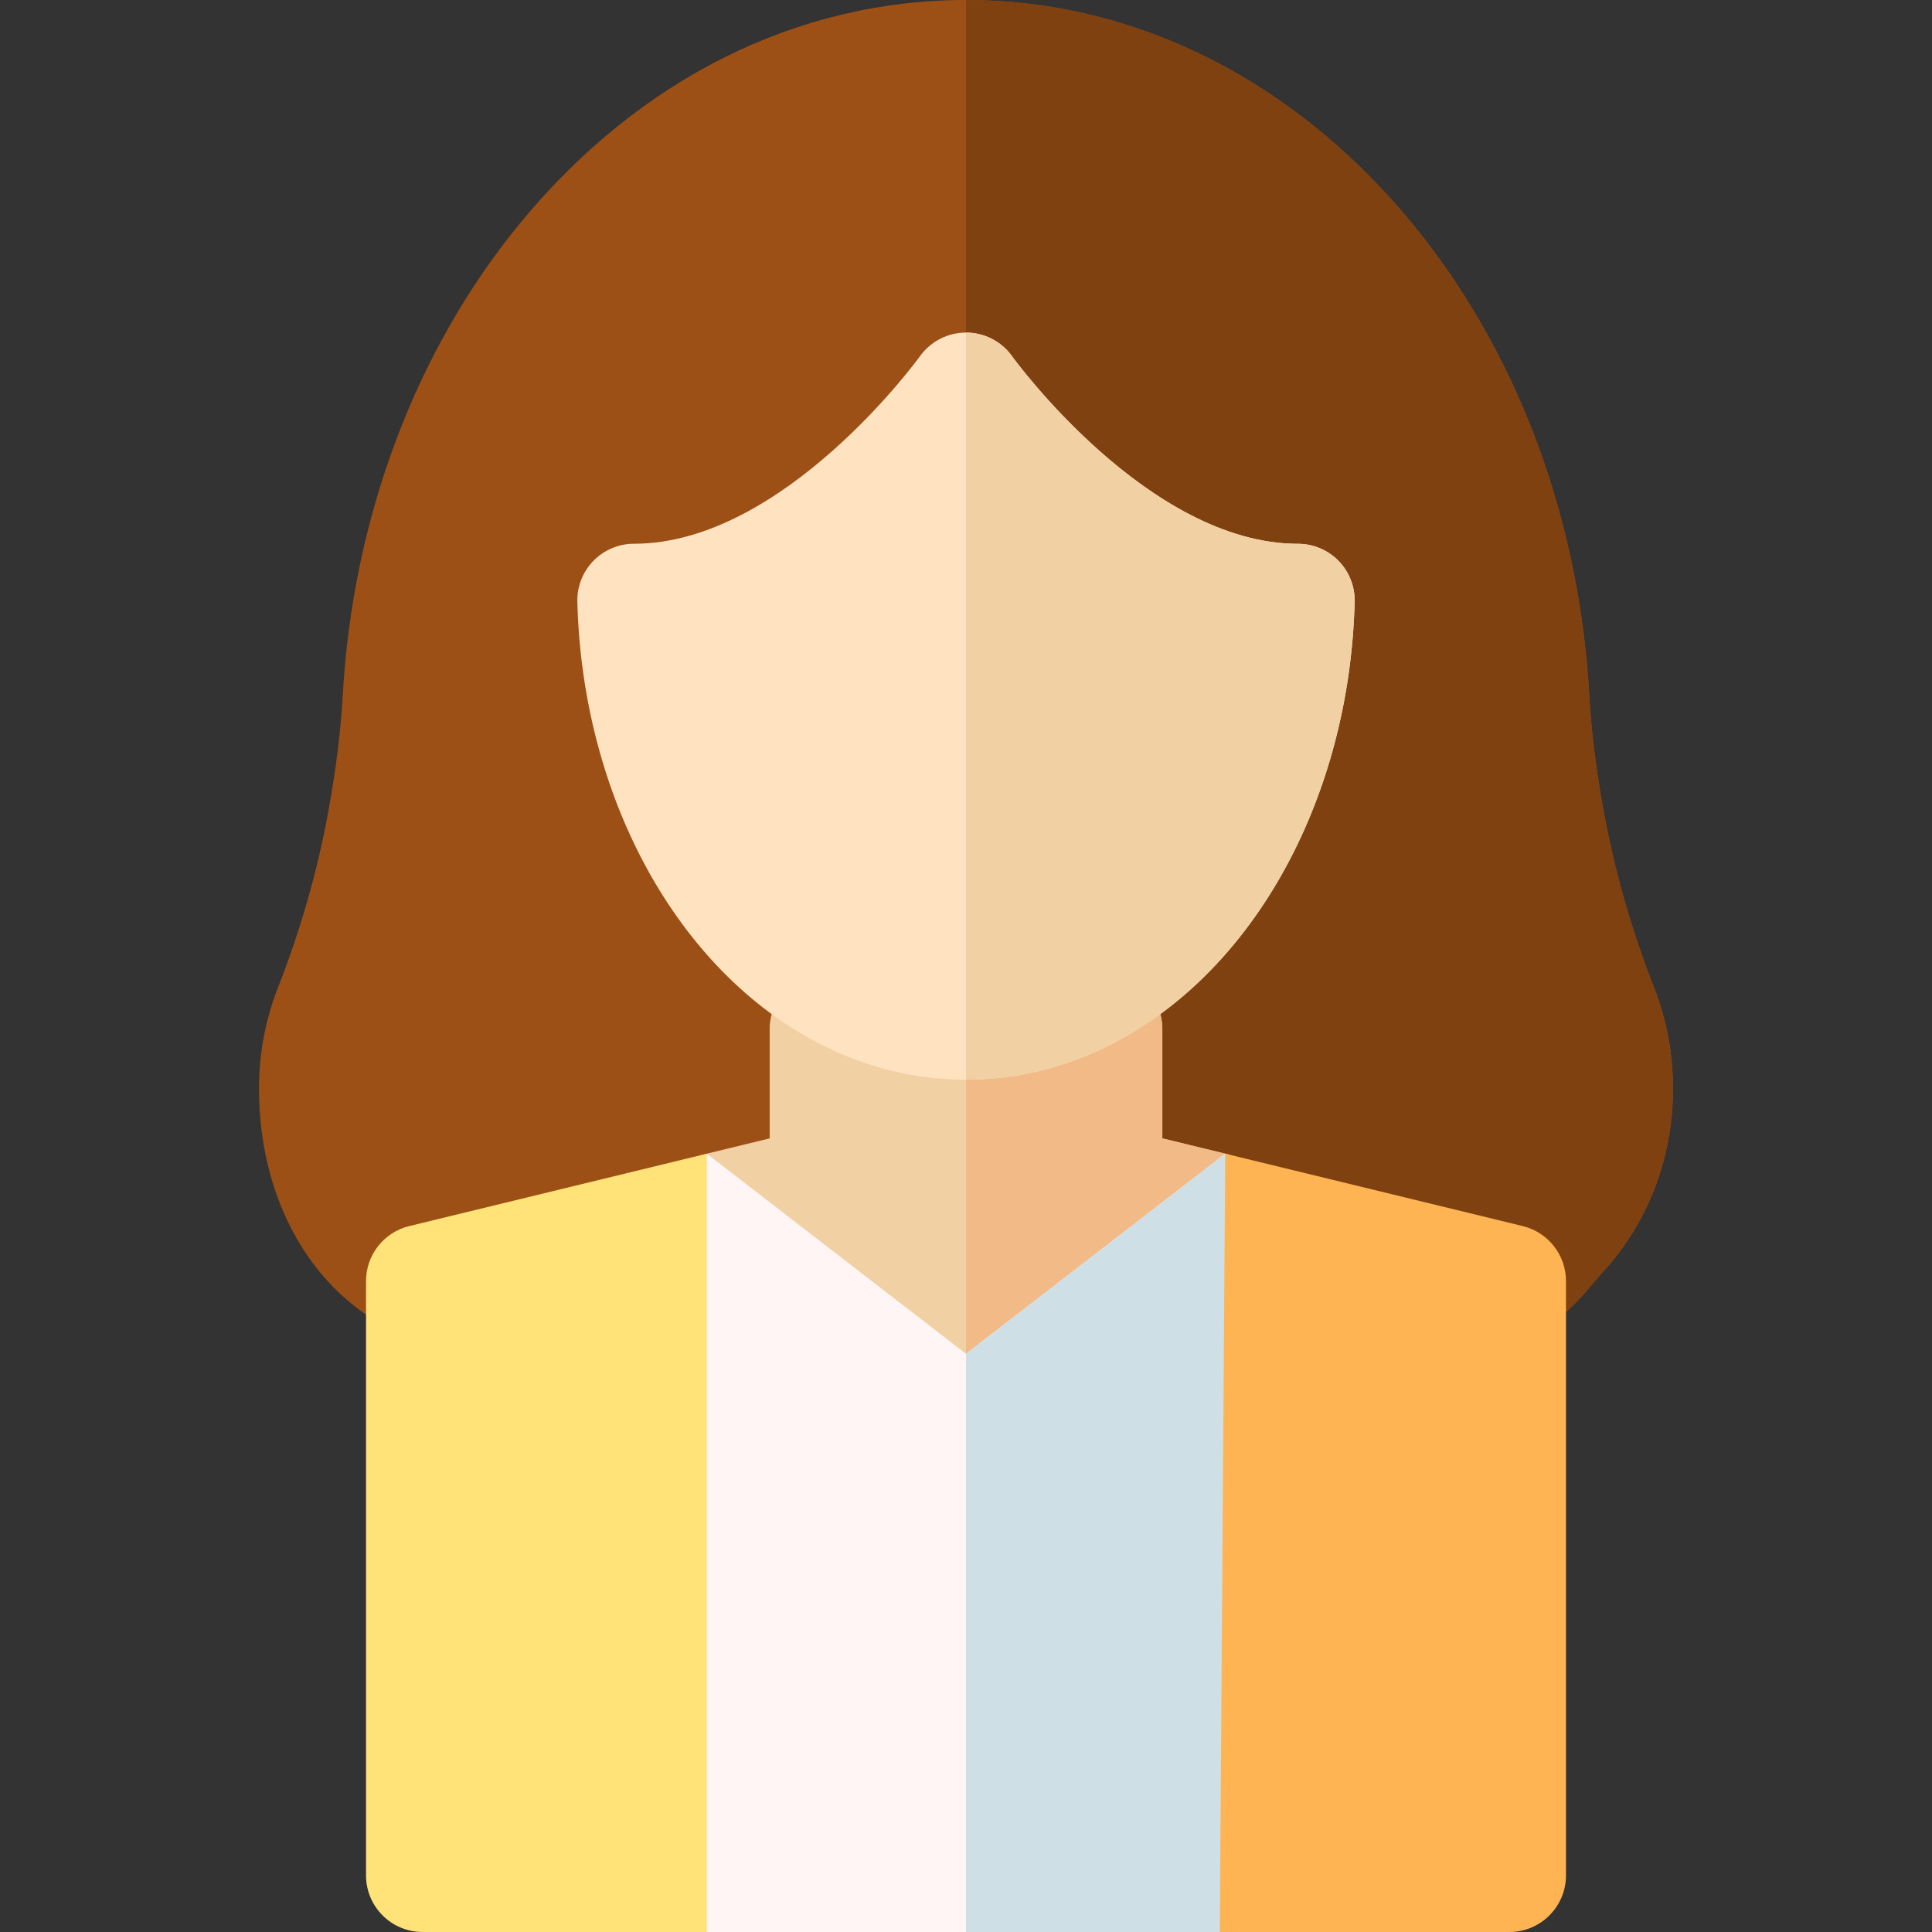<svg id="Capa_1" enable-background="new 0 0 512 512" height="512" viewBox="0 0 512 512" width="512" xmlns="http://www.w3.org/2000/svg"><rect x="0" y="0" width="512" height="512" fill="#333333" stroke="none"/><g><path d="m438.309 261.64c0-.001-.001-.002-.001-.003-5.912-15.022-10.385-30.657-13.295-46.466-2.042-11.123-3.3-21.245-3.847-30.944-2.784-49.43-20.874-95.498-50.939-129.717-30.884-35.152-71.451-54.51-114.227-54.51-44.77 0-86.686 20.947-118.025 58.979-27.744 33.66-44.485 78.14-47.141 125.248-.546 9.695-1.804 19.817-3.848 30.948-1.423 7.759-3.277 15.675-5.502 23.491-2.259 7.855-4.879 15.581-7.793 22.974-3.352 8.521-5.051 17.558-5.051 26.86 0 29.779 14.28 54.623 37.27 64.836 1.917.852 3.992 1.292 6.09 1.292h288c2.096 0 4.169-.439 6.085-1.29 7.868-3.492 12.32-8.78 15.897-13.029.925-1.099 1.798-2.136 2.712-3.128 12.036-13.07 18.665-30.359 18.665-48.681 0-9.302-1.699-18.339-5.05-26.86z" fill="#9d5015"/><path d="m400 354.628c2.096 0 4.169-.439 6.085-1.29 7.868-3.492 12.32-8.78 15.897-13.029.925-1.099 1.798-2.136 2.712-3.128 12.036-13.07 18.665-30.359 18.665-48.681 0-9.302-1.699-18.339-5.051-26.86 0-.001-.001-.002-.001-.003-5.912-15.022-10.385-30.657-13.295-46.466-2.042-11.123-3.3-21.245-3.847-30.944-2.784-49.43-20.874-95.498-50.939-129.717-30.883-35.152-71.45-54.51-114.226-54.51v354.628z" fill="#804111"/><path d="m256 392.71c-3.231 0-6.462-1.041-9.161-3.123l-72.189-55.68c-4.566-3.522-6.709-9.35-5.513-14.991 1.197-5.641 12.574-11.814 18.176-13.178l16.657-4.056v-28.962c0-5.196 2.689-10.022 7.107-12.756 4.418-2.733 9.937-2.987 14.587-.667 9.598 4.787 19.808 7.213 30.346 7.213 10.529 0 20.734-2.424 30.331-7.206 4.651-2.317 10.169-2.062 14.584.671 4.418 2.734 7.105 7.56 7.105 12.754v28.952l16.671 4.057c5.606 1.364 17.109 7.57 18.303 13.215s-.955 11.475-5.528 14.994l-72.33 55.65c-2.695 2.076-5.921 3.113-9.146 3.113z" fill="#f1d0a4"/><path d="m324.702 305.739-16.671-4.057v-28.952c0-5.195-2.688-10.02-7.105-12.754-4.415-2.733-9.933-2.989-14.584-.671-9.597 4.781-19.802 7.206-30.331 7.206-.003 0-.007 0-.01 0v126.2c3.225 0 6.451-1.037 9.146-3.111l72.33-55.65c4.573-3.519 6.723-9.349 5.528-14.994s-12.697-11.852-18.303-13.217z" fill="#f1ba87"/><path d="m256 286.127c-13.42 0-26.471-3.204-38.788-9.523-37.686-19.328-62.89-65.302-64.207-117.125-.103-4.043 1.432-7.957 4.256-10.853 2.823-2.896 6.695-4.528 10.739-4.528h.012c39.72 0 75.426-49.191 75.782-49.688 2.822-3.939 7.388-6.284 12.227-6.273 4.846.009 9.396 2.349 12.204 6.298.342.478 36.015 49.674 75.779 49.683 4.044.001 7.916 1.635 10.738 4.531 2.823 2.896 4.356 6.81 4.253 10.853-1.326 51.808-26.529 97.773-64.207 117.103-12.317 6.318-25.368 9.522-38.788 9.522z" fill="#ffe3c1"/><path d="m344.004 144.118c-39.765-.009-75.438-49.205-75.779-49.683-2.809-3.949-7.358-6.289-12.204-6.298-.007 0-.014.001-.021.001v197.99c13.42 0 26.471-3.204 38.788-9.523 37.678-19.329 62.881-65.294 64.207-117.103.104-4.043-1.43-7.956-4.253-10.853-2.822-2.897-6.694-4.53-10.738-4.531z" fill="#f1d0a4"/><path d="m323.25 512h-135.937c-8.284 0-5.132-203.738 0-206.261l68.687 53.036 68.702-53.036c5.128 2.528 6.827 206.261-1.452 206.261z" fill="#fff5f5"/><path d="m323.25 512c8.279 0 6.58-203.733 1.452-206.261l-68.702 53.036v153.225z" fill="#cfdfe6"/><path d="m400 512h-76.75l1.452-206.261 78.845 19.186c6.722 1.636 11.453 7.657 11.453 14.575v157.5c0 8.284-6.716 15-15 15z" fill="#ffb454"/><path d="m187.313 512h-75.313c-8.284 0-15-6.716-15-15v-157.5c0-6.918 4.731-12.939 11.454-14.575l78.859-19.186z" fill="#ffe278"/></g></svg>